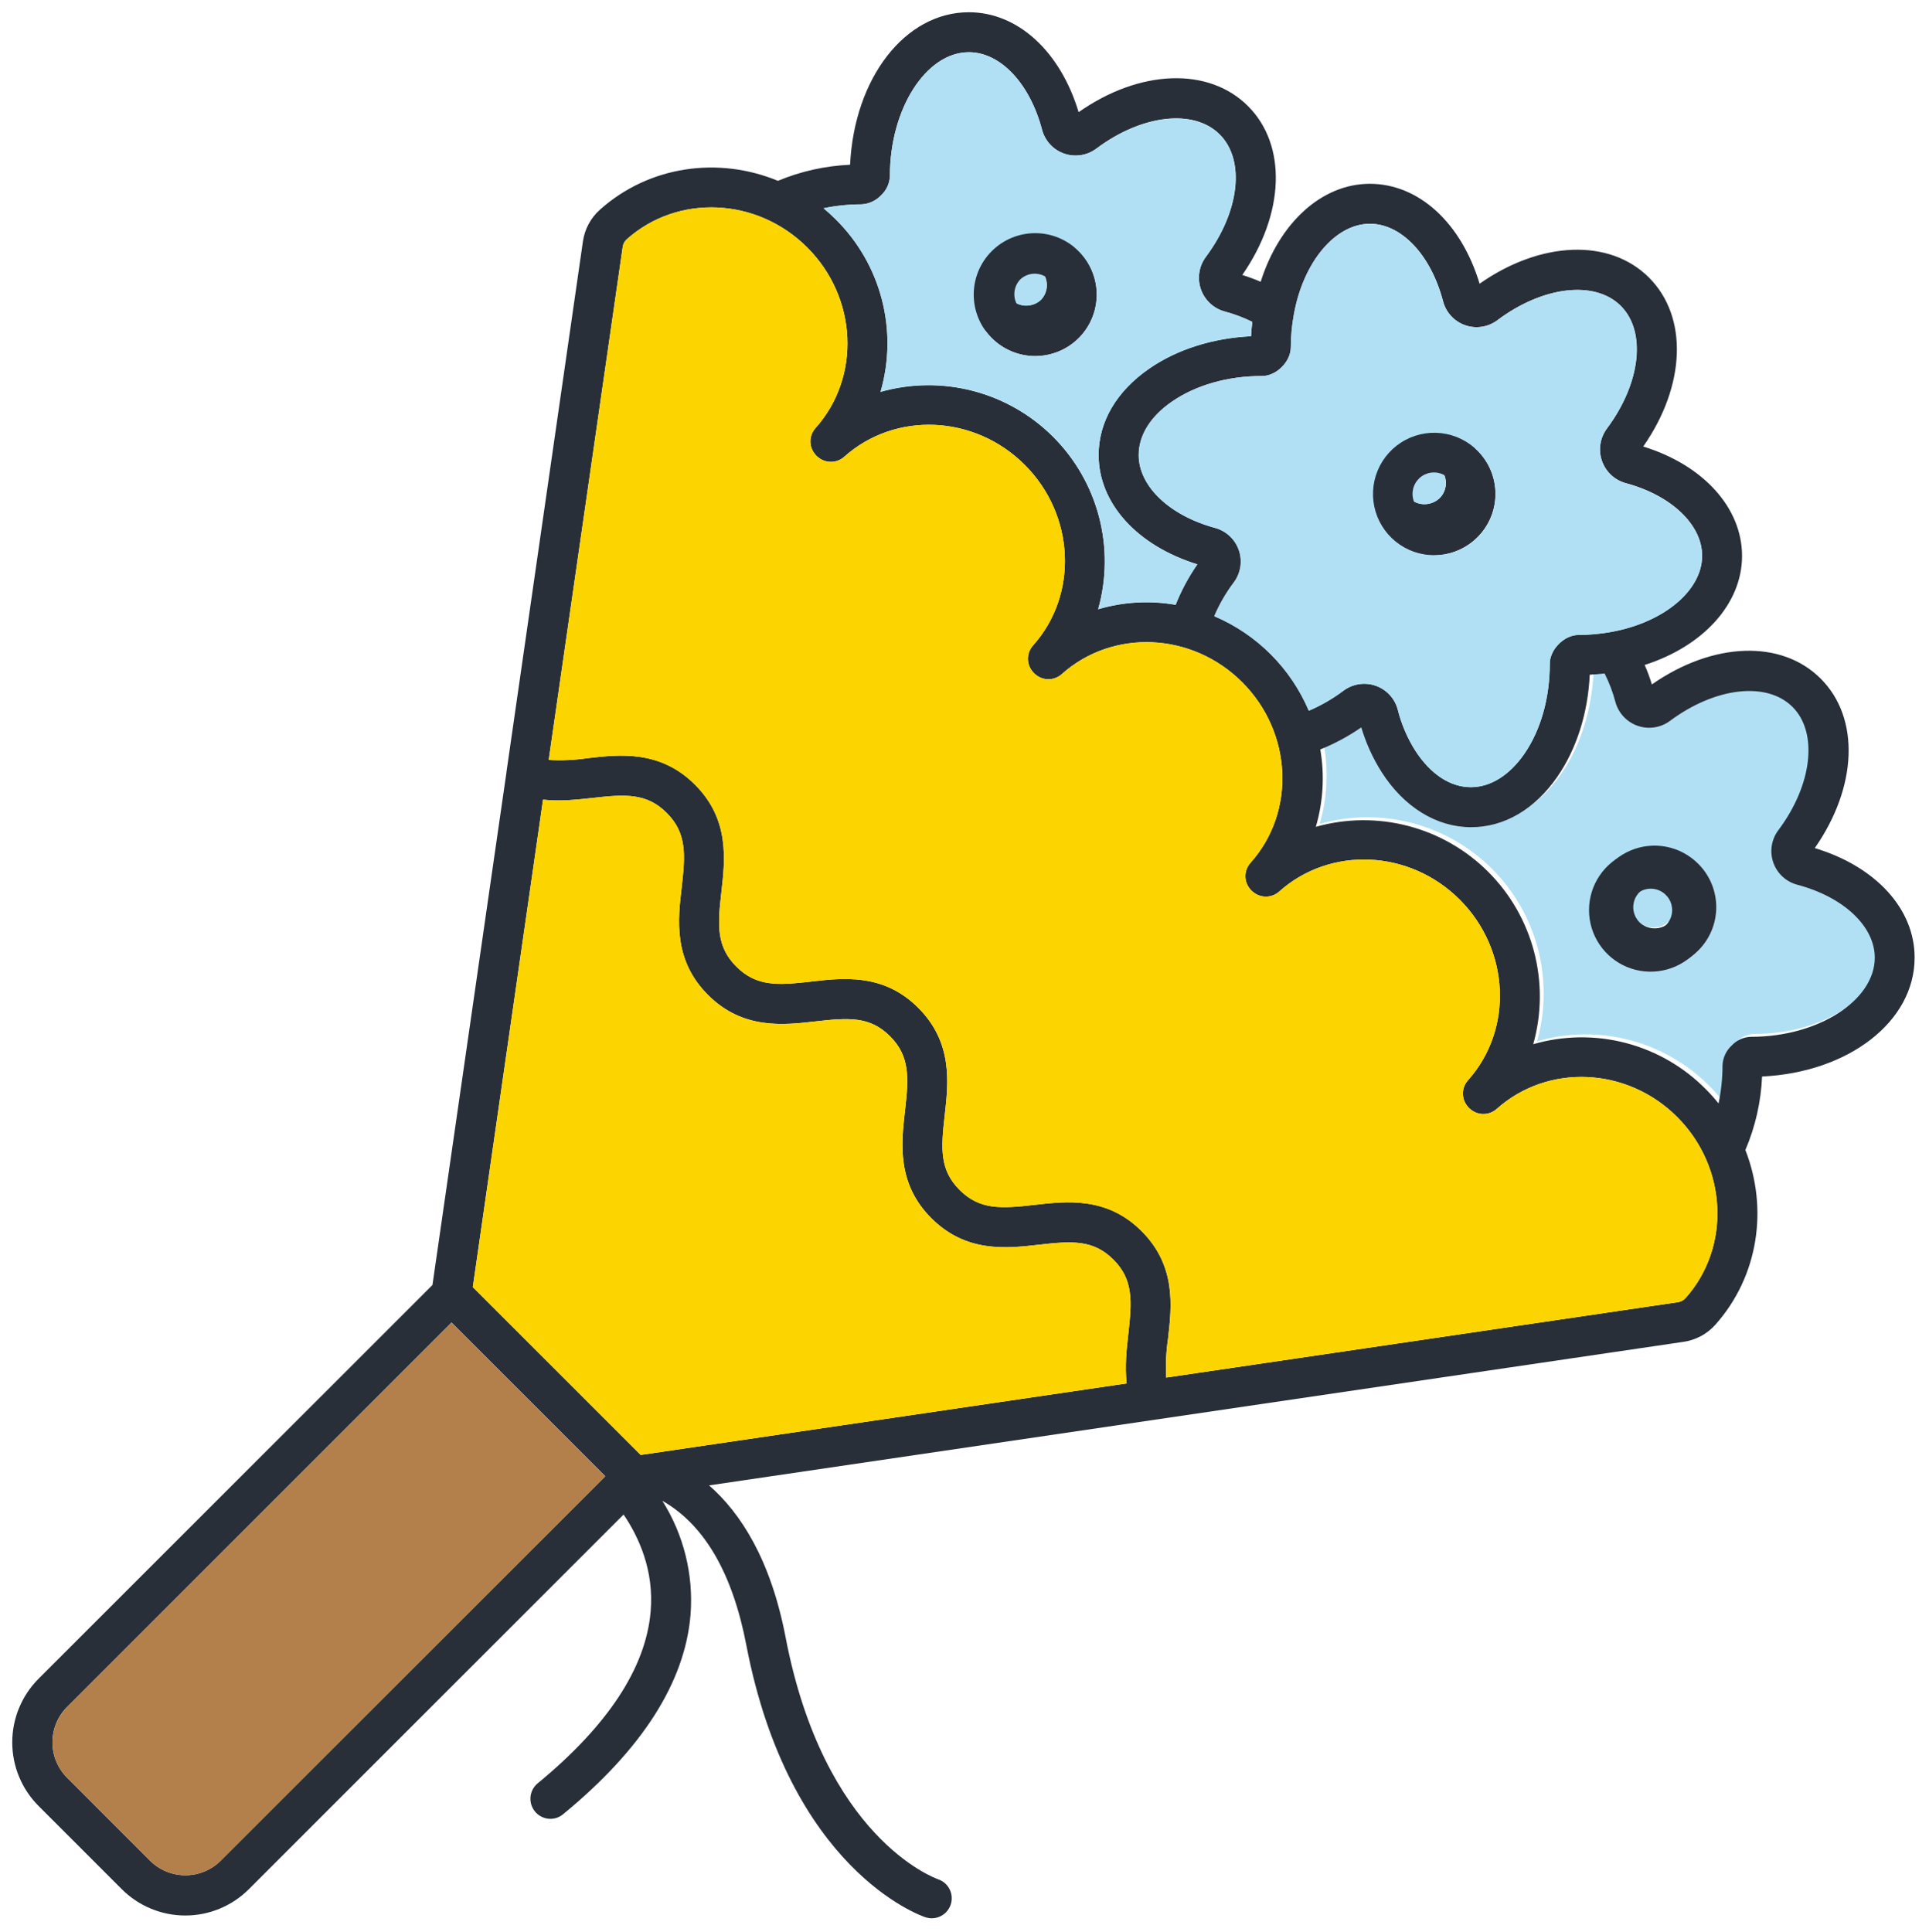 <svg width="630" height="631" viewBox="0 0 630 631" fill="none" xmlns="http://www.w3.org/2000/svg">
<g filter="url(#filter0_d_605_76)">
<path d="M349.253 74.841C346.918 72.521 344.044 70.808 340.886 69.857C337.727 68.905 334.382 68.743 331.145 69.386C327.909 70.028 324.881 71.454 322.331 73.539C319.781 75.623 317.787 78.302 316.525 81.336C315.263 84.371 314.773 87.668 315.097 90.936C315.422 94.204 316.551 97.342 318.385 100.073C320.22 102.803 322.702 105.041 325.613 106.588C328.524 108.136 331.773 108.945 335.073 108.944C339.044 108.944 342.924 107.771 346.225 105.575C349.525 103.38 352.097 100.259 353.615 96.608C355.133 92.958 355.529 88.941 354.753 85.066C353.976 81.192 352.062 77.633 349.253 74.841ZM340.013 93.898C338.69 95.142 336.932 95.823 335.112 95.799C333.292 95.774 331.554 95.046 330.265 93.767C328.976 92.488 328.238 90.76 328.208 88.949C328.178 87.138 328.858 85.387 330.103 84.066C331.426 82.823 333.184 82.141 335.004 82.165C336.824 82.19 338.563 82.919 339.852 84.198C341.141 85.476 341.878 87.204 341.909 89.015C341.939 90.826 341.259 92.578 340.013 93.898Z" fill="#282F39"/>
<path d="M339.947 93.948C338.624 95.192 336.866 95.874 335.046 95.849C333.226 95.825 331.488 95.096 330.199 93.817C328.91 92.538 328.172 90.81 328.142 88.999C328.112 87.188 328.791 85.437 330.037 84.116C331.36 82.873 333.118 82.191 334.938 82.216C336.758 82.24 338.497 82.969 339.786 84.248C341.075 85.526 341.812 87.254 341.843 89.065C341.873 90.876 341.193 92.628 339.947 93.948Z" fill="#B1E0F4"/>
<path d="M479.407 139.653C476.126 136.411 471.818 134.402 467.215 133.965C462.613 133.528 458.001 134.692 454.163 137.258C450.326 139.823 447.5 143.633 446.167 148.038C444.834 152.444 445.075 157.172 446.851 161.42C448.626 165.668 451.826 169.173 455.905 171.338C459.984 173.503 464.692 174.195 469.226 173.296C473.76 172.397 477.841 169.963 480.775 166.407C483.708 162.851 485.314 158.394 485.317 153.793C485.324 151.164 484.805 148.56 483.79 146.132C482.776 143.704 481.286 141.502 479.407 139.653ZM470.167 158.709C468.834 159.97 467.066 160.673 465.227 160.673C463.388 160.673 461.62 159.97 460.287 158.709C459.305 157.736 458.636 156.495 458.364 155.143C458.092 153.791 458.228 152.389 458.757 151.115C459.286 149.84 460.184 148.751 461.336 147.984C462.487 147.217 463.842 146.808 465.227 146.808C466.613 146.808 467.968 147.217 469.119 147.984C470.271 148.751 471.168 149.84 471.697 151.115C472.226 152.389 472.363 153.791 472.091 155.143C471.819 156.495 471.149 157.736 470.167 158.709Z" fill="#282F39"/>
<path d="M472.187 153.806C472.192 154.72 472.012 155.627 471.658 156.471C471.304 157.316 470.784 158.081 470.128 158.721C468.795 159.982 467.026 160.685 465.187 160.685C463.348 160.685 461.58 159.982 460.247 158.721C459.431 157.912 458.828 156.915 458.492 155.817C458.156 154.72 458.097 153.558 458.321 152.433C458.545 151.307 459.044 150.255 459.775 149.368C460.506 148.481 461.446 147.788 462.511 147.349C463.576 146.911 464.734 146.741 465.88 146.855C467.027 146.968 468.128 147.362 469.086 148C470.043 148.639 470.827 149.503 471.368 150.516C471.909 151.529 472.19 152.659 472.187 153.806Z" fill="#B1E0F4"/>
<path d="M544.955 296.945C543.618 298.216 541.845 298.924 540 298.924C538.156 298.924 536.382 298.216 535.045 296.945C534.068 295.965 533.402 294.718 533.133 293.36C532.865 292.003 533.004 290.596 533.534 289.318C534.065 288.04 534.962 286.947 536.112 286.179C537.263 285.41 538.616 285 540 285C541.384 285 542.736 285.41 543.887 286.179C545.038 286.947 545.935 288.04 546.465 289.318C546.996 290.596 547.135 292.003 546.866 293.36C546.597 294.718 545.932 295.965 544.955 296.945Z" fill="#B1E0F4"/>
<path d="M588.24 284C586.438 283.525 584.78 282.614 583.413 281.348C582.046 280.081 581.012 278.498 580.401 276.737C579.79 274.976 579.622 273.092 579.912 271.251C580.201 269.41 580.938 267.669 582.06 266.18C593.18 251.34 595.15 234.4 586.7 225.94C578.25 217.48 561.46 219.46 546.7 230.46C545.21 231.574 543.472 232.307 541.634 232.595C539.797 232.884 537.917 232.72 536.158 232.116C534.398 231.513 532.813 230.49 531.54 229.134C530.266 227.779 529.342 226.133 528.85 224.34C528 221.111 526.814 217.981 525.31 215C523.73 215.19 522.09 215.31 520.46 215.4C519.88 227.88 516.18 239.58 509.94 248.64C502.58 259.34 492.55 265.21 481.7 265.21C470.46 265.21 459.79 258.64 452.49 247.21C449.615 242.672 447.38 237.759 445.85 232.61C441.667 235.502 437.177 237.92 432.46 239.82C433.905 248.245 433.406 256.888 431 265.09C440.844 262.317 451.249 262.216 461.145 264.8C471.04 267.384 480.069 272.558 487.3 279.789C494.532 287.021 499.706 296.05 502.29 305.945C504.873 315.841 504.773 326.246 502 336.09C511.842 333.238 522.271 333.095 532.188 335.677C542.104 338.259 551.139 343.47 558.34 350.76C559.828 352.229 561.224 353.789 562.52 355.43C563.388 351.344 563.824 347.177 563.82 343C563.868 341.775 564.157 340.572 564.672 339.46C565.187 338.348 565.917 337.349 566.82 336.52C567.637 335.63 568.629 334.918 569.733 334.428C570.838 333.937 572.031 333.679 573.24 333.67C595 333.67 613.52 321.85 613.52 307.85C613.55 297.58 603.37 288 588.24 284ZM554.61 306.49C552.751 308.363 550.539 309.85 548.103 310.864C545.667 311.879 543.054 312.401 540.415 312.401C537.776 312.401 535.163 311.879 532.727 310.864C530.29 309.85 528.079 308.363 526.22 306.49C523.41 303.682 521.497 300.104 520.721 296.209C519.946 292.313 520.343 288.275 521.862 284.606C523.382 280.936 525.955 277.799 529.258 275.592C532.56 273.386 536.443 272.208 540.415 272.208C544.387 272.208 548.269 273.386 551.572 275.592C554.874 277.799 557.448 280.936 558.967 284.606C560.487 288.275 560.884 292.313 560.108 296.209C559.333 300.104 557.419 303.682 554.61 306.49Z" fill="#B1E0F4"/>
<path d="M554.61 278.09C551.8 275.272 548.216 273.351 544.314 272.57C540.411 271.79 536.365 272.185 532.687 273.705C529.009 275.226 525.865 277.803 523.653 281.111C521.441 284.42 520.26 288.31 520.26 292.29C520.26 296.269 521.441 300.16 523.653 303.468C525.865 306.776 529.009 309.354 532.687 310.874C536.365 312.395 540.411 312.79 544.314 312.009C548.216 311.229 551.8 309.308 554.61 306.49C556.484 304.63 557.972 302.418 558.988 299.981C560.003 297.544 560.526 294.93 560.526 292.29C560.526 289.649 560.003 287.035 558.988 284.598C557.972 282.161 556.484 279.949 554.61 278.09ZM545.37 297.24C544.033 298.511 542.26 299.22 540.415 299.22C538.571 299.22 536.797 298.511 535.46 297.24C534.482 296.26 533.817 295.013 533.548 293.655C533.279 292.298 533.419 290.891 533.949 289.613C534.479 288.335 535.377 287.242 536.527 286.474C537.678 285.705 539.031 285.295 540.415 285.295C541.799 285.295 543.151 285.705 544.302 286.474C545.453 287.242 546.35 288.335 546.88 289.613C547.411 290.891 547.55 292.298 547.281 293.655C547.012 295.013 546.347 296.26 545.37 297.24Z" fill="#282F39"/>
<path d="M553.313 279.05C550.503 276.232 546.92 274.311 543.017 273.531C539.115 272.75 535.068 273.145 531.39 274.665C527.712 276.186 524.568 278.763 522.356 282.072C520.144 285.38 518.963 289.27 518.963 293.25C518.963 297.23 520.144 301.12 522.356 304.428C524.568 307.737 527.712 310.314 531.39 311.835C535.068 313.355 539.115 313.75 543.017 312.969C546.92 312.189 550.503 310.268 553.313 307.45C555.188 305.591 556.676 303.379 557.691 300.942C558.706 298.504 559.229 295.89 559.229 293.25C559.229 290.61 558.706 287.996 557.691 285.558C556.676 283.121 555.188 280.909 553.313 279.05ZM544.073 298.2C542.736 299.471 540.963 300.18 539.118 300.18C537.274 300.18 535.5 299.471 534.163 298.2C533.186 297.22 532.52 295.973 532.251 294.616C531.983 293.258 532.122 291.852 532.652 290.573C533.183 289.295 534.08 288.203 535.23 287.434C536.381 286.666 537.734 286.255 539.118 286.255C540.502 286.255 541.855 286.666 543.005 287.434C544.156 288.203 545.053 289.295 545.583 290.573C546.114 291.852 546.253 293.258 545.984 294.616C545.715 295.973 545.05 297.22 544.073 298.2ZM352.283 78.03C349.948 75.698 347.074 73.977 343.915 73.021C340.757 72.065 337.411 71.902 334.175 72.547C330.938 73.193 327.911 74.626 325.361 76.721C322.811 78.816 320.816 81.507 319.554 84.556C318.293 87.606 317.802 90.919 318.127 94.204C318.451 97.488 319.581 100.641 321.415 103.385C323.249 106.128 325.732 108.377 328.643 109.932C331.553 111.487 334.803 112.301 338.103 112.3C342.073 112.299 345.954 111.121 349.254 108.915C352.555 106.708 355.127 103.572 356.645 99.903C358.163 96.235 358.559 92.199 357.782 88.305C357.006 84.412 355.092 80.836 352.283 78.03ZM343.043 97.18C341.72 98.43 339.962 99.115 338.142 99.09C336.322 99.066 334.583 98.333 333.294 97.048C332.006 95.763 331.268 94.027 331.238 92.207C331.207 90.387 331.887 88.627 333.133 87.3C334.456 86.05 336.214 85.365 338.034 85.39C339.854 85.414 341.592 86.147 342.881 87.432C344.17 88.717 344.908 90.453 344.938 92.273C344.968 94.093 344.289 95.853 343.043 97.18ZM482.503 143.11C479.222 139.853 474.913 137.833 470.311 137.394C465.709 136.956 461.096 138.125 457.259 140.703C453.421 143.282 450.596 147.11 449.263 151.537C447.929 155.964 448.171 160.716 449.946 164.984C451.722 169.253 454.921 172.775 459 174.951C463.08 177.127 467.787 177.822 472.321 176.919C476.855 176.015 480.936 173.569 483.87 169.996C486.804 166.422 488.409 161.943 488.413 157.32C488.42 154.678 487.9 152.061 486.886 149.621C485.871 147.182 484.381 144.968 482.503 143.11ZM473.263 162.26C471.93 163.527 470.162 164.233 468.323 164.233C466.484 164.233 464.716 163.527 463.383 162.26C462.401 161.282 461.732 160.035 461.459 158.676C461.187 157.318 461.324 155.909 461.853 154.628C462.382 153.347 463.279 152.253 464.431 151.482C465.583 150.712 466.937 150.301 468.323 150.301C469.708 150.301 471.063 150.712 472.215 151.482C473.367 152.253 474.263 153.347 474.792 154.628C475.321 155.909 475.459 157.318 475.187 158.676C474.914 160.035 474.244 161.282 473.263 162.26ZM482.503 143.11C479.222 139.853 474.913 137.833 470.311 137.394C465.709 136.956 461.096 138.125 457.259 140.703C453.421 143.282 450.596 147.11 449.263 151.537C447.929 155.964 448.171 160.716 449.946 164.984C451.722 169.253 454.921 172.775 459 174.951C463.08 177.127 467.787 177.822 472.321 176.919C476.855 176.015 480.936 173.569 483.87 169.996C486.804 166.422 488.409 161.943 488.413 157.32C488.42 154.678 487.9 152.061 486.886 149.621C485.871 147.182 484.381 144.968 482.503 143.11ZM473.263 162.26C471.93 163.527 470.162 164.233 468.323 164.233C466.484 164.233 464.716 163.527 463.383 162.26C462.401 161.282 461.732 160.035 461.459 158.676C461.187 157.318 461.324 155.909 461.853 154.628C462.382 153.347 463.279 152.253 464.431 151.482C465.583 150.712 466.937 150.301 468.323 150.301C469.708 150.301 471.063 150.712 472.215 151.482C473.367 152.253 474.263 153.347 474.792 154.628C475.321 155.909 475.459 157.318 475.187 158.676C474.914 160.035 474.244 161.282 473.263 162.26ZM482.503 143.11C479.222 139.853 474.913 137.833 470.311 137.394C465.709 136.956 461.096 138.125 457.259 140.703C453.421 143.282 450.596 147.11 449.263 151.537C447.929 155.964 448.171 160.716 449.946 164.984C451.722 169.253 454.921 172.775 459 174.951C463.08 177.127 467.787 177.822 472.321 176.919C476.855 176.015 480.936 173.569 483.87 169.996C486.804 166.422 488.409 161.943 488.413 157.32C488.42 154.678 487.9 152.061 486.886 149.621C485.871 147.182 484.381 144.968 482.503 143.11ZM473.263 162.26C471.93 163.527 470.162 164.233 468.323 164.233C466.484 164.233 464.716 163.527 463.383 162.26C462.401 161.282 461.732 160.035 461.459 158.676C461.187 157.318 461.324 155.909 461.853 154.628C462.382 153.347 463.279 152.253 464.431 151.482C465.583 150.712 466.937 150.301 468.323 150.301C469.708 150.301 471.063 150.712 472.215 151.482C473.367 152.253 474.263 153.347 474.792 154.628C475.321 155.909 475.459 157.318 475.187 158.676C474.914 160.035 474.244 161.282 473.263 162.26ZM352.323 78.02C349.988 75.688 347.114 73.967 343.955 73.011C340.797 72.055 337.451 71.892 334.215 72.537C330.978 73.183 327.951 74.617 325.401 76.711C322.85 78.806 320.856 81.497 319.594 84.546C318.333 87.596 317.842 90.909 318.167 94.194C318.492 97.478 319.621 100.631 321.455 103.375C323.289 106.118 325.772 108.367 328.683 109.922C331.593 111.477 334.843 112.291 338.143 112.29C342.113 112.289 345.994 111.111 349.294 108.905C352.595 106.698 355.167 103.562 356.685 99.894C358.203 96.225 358.598 92.189 357.822 88.295C357.046 84.401 355.132 80.826 352.323 78.02ZM343.083 97.17C341.76 98.42 340.002 99.105 338.182 99.08C336.362 99.056 334.623 98.323 333.334 97.038C332.046 95.753 331.308 94.017 331.278 92.197C331.247 90.377 331.927 88.617 333.173 87.29C334.496 86.04 336.254 85.355 338.074 85.38C339.894 85.404 341.632 86.137 342.921 87.422C344.21 88.707 344.948 90.443 344.978 92.263C345.008 94.083 344.329 95.843 343.083 97.17ZM482.503 143.11C479.222 139.853 474.913 137.833 470.311 137.394C465.709 136.956 461.096 138.125 457.259 140.703C453.421 143.282 450.596 147.11 449.263 151.537C447.929 155.964 448.171 160.716 449.946 164.984C451.722 169.253 454.921 172.775 459 174.951C463.08 177.127 467.787 177.822 472.321 176.919C476.855 176.015 480.936 173.569 483.87 169.996C486.804 166.422 488.409 161.943 488.413 157.32C488.42 154.678 487.9 152.061 486.886 149.621C485.871 147.182 484.381 144.968 482.503 143.11ZM473.263 162.26C471.93 163.527 470.162 164.233 468.323 164.233C466.484 164.233 464.716 163.527 463.383 162.26C462.401 161.282 461.732 160.035 461.459 158.676C461.187 157.318 461.324 155.909 461.853 154.628C462.382 153.347 463.279 152.253 464.431 151.482C465.583 150.712 466.937 150.301 468.323 150.301C469.708 150.301 471.063 150.712 472.215 151.482C473.367 152.253 474.263 153.347 474.792 154.628C475.321 155.909 475.459 157.318 475.187 158.676C474.914 160.035 474.244 161.282 473.263 162.26ZM553.353 279.04C550.543 276.222 546.96 274.301 543.057 273.521C539.155 272.74 535.108 273.135 531.43 274.655C527.752 276.176 524.608 278.753 522.396 282.062C520.184 285.37 519.003 289.26 519.003 293.24C519.003 297.22 520.184 301.11 522.396 304.418C524.608 307.727 527.752 310.304 531.43 311.825C535.108 313.345 539.155 313.74 543.057 312.959C546.96 312.179 550.543 310.258 553.353 307.44C555.223 305.578 556.707 303.365 557.718 300.927C558.729 298.489 559.247 295.876 559.244 293.237C559.24 290.598 558.714 287.985 557.696 285.551C556.678 283.116 555.189 280.906 553.313 279.05L553.353 279.04ZM544.113 298.19C542.776 299.461 541.002 300.17 539.158 300.17C537.313 300.17 535.54 299.461 534.203 298.19C533.226 297.21 532.56 295.963 532.292 294.606C532.023 293.248 532.162 291.842 532.692 290.563C533.223 289.285 534.12 288.193 535.271 287.424C536.421 286.656 537.774 286.245 539.158 286.245C540.542 286.245 541.895 286.656 543.045 287.424C544.196 288.193 545.093 289.285 545.624 290.563C546.154 291.842 546.293 293.248 546.024 294.606C545.756 295.963 545.09 297.21 544.113 298.19ZM553.353 279.04C550.543 276.222 546.96 274.301 543.057 273.521C539.155 272.74 535.108 273.135 531.43 274.655C527.752 276.176 524.608 278.753 522.396 282.062C520.184 285.37 519.003 289.26 519.003 293.24C519.003 297.22 520.184 301.11 522.396 304.418C524.608 307.727 527.752 310.304 531.43 311.825C535.108 313.345 539.155 313.74 543.057 312.959C546.96 312.179 550.543 310.258 553.353 307.44C555.223 305.578 556.707 303.365 557.718 300.927C558.729 298.489 559.247 295.876 559.244 293.237C559.24 290.598 558.714 287.985 557.696 285.551C556.678 283.116 555.189 280.906 553.313 279.05L553.353 279.04ZM544.113 298.19C542.776 299.461 541.002 300.17 539.158 300.17C537.313 300.17 535.54 299.461 534.203 298.19C533.226 297.21 532.56 295.963 532.292 294.606C532.023 293.248 532.162 291.842 532.692 290.563C533.223 289.285 534.12 288.193 535.271 287.424C536.421 286.656 537.774 286.245 539.158 286.245C540.542 286.245 541.895 286.656 543.045 287.424C544.196 288.193 545.093 289.285 545.624 290.563C546.154 291.842 546.293 293.248 546.024 294.606C545.756 295.963 545.09 297.21 544.113 298.19ZM352.283 78.03C349.948 75.698 347.074 73.977 343.915 73.021C340.757 72.065 337.411 71.902 334.175 72.547C330.938 73.193 327.911 74.626 325.361 76.721C322.811 78.816 320.816 81.507 319.554 84.556C318.293 87.606 317.802 90.919 318.127 94.204C318.451 97.488 319.581 100.641 321.415 103.385C323.249 106.128 325.732 108.377 328.643 109.932C331.553 111.487 334.803 112.301 338.103 112.3C342.073 112.299 345.954 111.121 349.254 108.915C352.555 106.708 355.127 103.572 356.645 99.903C358.163 96.235 358.559 92.199 357.782 88.305C357.006 84.412 355.092 80.836 352.283 78.03ZM343.043 97.18C341.72 98.43 339.962 99.115 338.142 99.09C336.322 99.066 334.583 98.333 333.294 97.048C332.006 95.763 331.268 94.027 331.238 92.207C331.207 90.387 331.887 88.627 333.133 87.3C334.456 86.05 336.214 85.365 338.034 85.39C339.854 85.414 341.592 86.147 342.881 87.432C344.17 88.717 344.908 90.453 344.938 92.273C344.968 94.093 344.289 95.853 343.043 97.18ZM482.503 143.11C479.222 139.853 474.913 137.833 470.311 137.394C465.709 136.956 461.096 138.125 457.259 140.703C453.421 143.282 450.596 147.11 449.263 151.537C447.929 155.964 448.171 160.716 449.946 164.984C451.722 169.253 454.921 172.775 459 174.951C463.08 177.127 467.787 177.822 472.321 176.919C476.855 176.015 480.936 173.569 483.87 169.996C486.804 166.422 488.409 161.943 488.413 157.32C488.42 154.678 487.9 152.061 486.886 149.621C485.871 147.182 484.381 144.968 482.503 143.11ZM473.263 162.26C471.93 163.527 470.162 164.233 468.323 164.233C466.484 164.233 464.716 163.527 463.383 162.26C462.401 161.282 461.732 160.035 461.459 158.676C461.187 157.318 461.324 155.909 461.853 154.628C462.382 153.347 463.279 152.253 464.431 151.482C465.583 150.712 466.937 150.301 468.323 150.301C469.708 150.301 471.063 150.712 472.215 151.482C473.367 152.253 474.263 153.347 474.792 154.628C475.321 155.909 475.459 157.318 475.187 158.676C474.914 160.035 474.244 161.282 473.263 162.26ZM352.323 78.02C349.988 75.688 347.114 73.967 343.955 73.011C340.797 72.055 337.451 71.892 334.215 72.537C330.978 73.183 327.951 74.617 325.401 76.711C322.85 78.806 320.856 81.497 319.594 84.546C318.333 87.596 317.842 90.909 318.167 94.194C318.492 97.478 319.621 100.631 321.455 103.375C323.289 106.118 325.772 108.367 328.683 109.922C331.593 111.477 334.843 112.291 338.143 112.29C342.113 112.289 345.994 111.111 349.294 108.905C352.595 106.698 355.167 103.562 356.685 99.894C358.203 96.225 358.598 92.189 357.822 88.295C357.046 84.401 355.132 80.826 352.323 78.02ZM343.083 97.17C341.76 98.42 340.002 99.105 338.182 99.08C336.362 99.056 334.623 98.323 333.334 97.038C332.046 95.753 331.308 94.017 331.278 92.197C331.247 90.377 331.927 88.617 333.173 87.29C334.496 86.04 336.254 85.355 338.074 85.38C339.894 85.404 341.632 86.137 342.921 87.422C344.21 88.707 344.948 90.443 344.978 92.263C345.008 94.083 344.329 95.843 343.083 97.17ZM482.503 143.11C479.222 139.853 474.913 137.833 470.311 137.394C465.709 136.956 461.096 138.125 457.259 140.703C453.421 143.282 450.596 147.11 449.263 151.537C447.929 155.964 448.171 160.716 449.946 164.984C451.722 169.253 454.921 172.775 459 174.951C463.08 177.127 467.787 177.822 472.321 176.919C476.855 176.015 480.936 173.569 483.87 169.996C486.804 166.422 488.409 161.943 488.413 157.32C488.42 154.678 487.9 152.061 486.886 149.621C485.871 147.182 484.381 144.968 482.503 143.11ZM473.263 162.26C471.93 163.527 470.162 164.233 468.323 164.233C466.484 164.233 464.716 163.527 463.383 162.26C462.401 161.282 461.732 160.035 461.459 158.676C461.187 157.318 461.324 155.909 461.853 154.628C462.382 153.347 463.279 152.253 464.431 151.482C465.583 150.712 466.937 150.301 468.323 150.301C469.708 150.301 471.063 150.712 472.215 151.482C473.367 152.253 474.263 153.347 474.792 154.628C475.321 155.909 475.459 157.318 475.187 158.676C474.914 160.035 474.244 161.282 473.263 162.26ZM553.353 279.04C550.543 276.222 546.96 274.301 543.057 273.521C539.155 272.74 535.108 273.135 531.43 274.655C527.752 276.176 524.608 278.753 522.396 282.062C520.184 285.37 519.003 289.26 519.003 293.24C519.003 297.22 520.184 301.11 522.396 304.418C524.608 307.727 527.752 310.304 531.43 311.825C535.108 313.345 539.155 313.74 543.057 312.959C546.96 312.179 550.543 310.258 553.353 307.44C555.223 305.578 556.707 303.365 557.718 300.927C558.729 298.489 559.247 295.876 559.244 293.237C559.24 290.598 558.714 287.985 557.696 285.551C556.678 283.116 555.189 280.906 553.313 279.05L553.353 279.04ZM544.113 298.19C542.776 299.461 541.002 300.17 539.158 300.17C537.313 300.17 535.54 299.461 534.203 298.19C533.226 297.21 532.56 295.963 532.292 294.606C532.023 293.248 532.162 291.842 532.692 290.563C533.223 289.285 534.12 288.193 535.271 287.424C536.421 286.656 537.774 286.245 539.158 286.245C540.542 286.245 541.895 286.656 543.045 287.424C544.196 288.193 545.093 289.285 545.624 290.563C546.154 291.842 546.293 293.248 546.024 294.606C545.756 295.963 545.09 297.21 544.113 298.19ZM553.353 279.04C550.543 276.222 546.96 274.301 543.057 273.521C539.155 272.74 535.108 273.135 531.43 274.655C527.752 276.176 524.608 278.753 522.396 282.062C520.184 285.37 519.003 289.26 519.003 293.24C519.003 297.22 520.184 301.11 522.396 304.418C524.608 307.727 527.752 310.304 531.43 311.825C535.108 313.345 539.155 313.74 543.057 312.959C546.96 312.179 550.543 310.258 553.353 307.44C555.223 305.578 556.707 303.365 557.718 300.927C558.729 298.489 559.247 295.876 559.244 293.237C559.24 290.598 558.714 287.985 557.696 285.551C556.678 283.116 555.189 280.906 553.313 279.05L553.353 279.04ZM544.113 298.19C542.776 299.461 541.002 300.17 539.158 300.17C537.313 300.17 535.54 299.461 534.203 298.19C533.226 297.21 532.56 295.963 532.292 294.606C532.023 293.248 532.162 291.842 532.692 290.563C533.223 289.285 534.12 288.193 535.271 287.424C536.421 286.656 537.774 286.245 539.158 286.245C540.542 286.245 541.895 286.656 543.045 287.424C544.196 288.193 545.093 289.285 545.624 290.563C546.154 291.842 546.293 293.248 546.024 294.606C545.756 295.963 545.09 297.21 544.113 298.19ZM352.283 78.03C349.948 75.698 347.074 73.977 343.915 73.021C340.757 72.065 337.411 71.902 334.175 72.547C330.938 73.193 327.911 74.626 325.361 76.721C322.811 78.816 320.816 81.507 319.554 84.556C318.293 87.606 317.802 90.919 318.127 94.204C318.451 97.488 319.581 100.641 321.415 103.385C323.249 106.128 325.732 108.377 328.643 109.932C331.553 111.487 334.803 112.301 338.103 112.3C342.073 112.299 345.954 111.121 349.254 108.915C352.555 106.708 355.127 103.572 356.645 99.903C358.163 96.235 358.559 92.199 357.782 88.305C357.006 84.412 355.092 80.836 352.283 78.03ZM343.043 97.18C341.72 98.43 339.962 99.115 338.142 99.09C336.322 99.066 334.583 98.333 333.294 97.048C332.006 95.763 331.268 94.027 331.238 92.207C331.207 90.387 331.887 88.627 333.133 87.3C334.456 86.05 336.214 85.365 338.034 85.39C339.854 85.414 341.592 86.147 342.881 87.432C344.17 88.717 344.908 90.453 344.938 92.273C344.968 94.093 344.289 95.853 343.043 97.18ZM482.503 143.11C479.222 139.853 474.913 137.833 470.311 137.394C465.709 136.956 461.096 138.125 457.259 140.703C453.421 143.282 450.596 147.11 449.263 151.537C447.929 155.964 448.171 160.716 449.946 164.984C451.722 169.253 454.921 172.775 459 174.951C463.08 177.127 467.787 177.822 472.321 176.919C476.855 176.015 480.936 173.569 483.87 169.996C486.804 166.422 488.409 161.943 488.413 157.32C488.42 154.678 487.9 152.061 486.886 149.621C485.871 147.182 484.381 144.968 482.503 143.11ZM473.263 162.26C471.93 163.527 470.162 164.233 468.323 164.233C466.484 164.233 464.716 163.527 463.383 162.26C462.401 161.282 461.732 160.035 461.459 158.676C461.187 157.318 461.324 155.909 461.853 154.628C462.382 153.347 463.279 152.253 464.431 151.482C465.583 150.712 466.937 150.301 468.323 150.301C469.708 150.301 471.063 150.712 472.215 151.482C473.367 152.253 474.263 153.347 474.792 154.628C475.321 155.909 475.459 157.318 475.187 158.676C474.914 160.035 474.244 161.282 473.263 162.26ZM592.703 272.99C606.643 252.99 607.523 230.54 594.643 217.66C581.763 204.78 559.403 205.66 539.493 219.54C538.826 217.333 538.039 215.213 537.133 213.18C556.223 207.08 568.943 193.24 568.943 177.57C568.943 161.9 556.373 147.93 536.673 141.84C550.553 121.93 551.403 99.51 538.553 86.66C525.703 73.81 503.223 74.66 483.223 88.66C477.223 68.75 463.343 56.03 447.373 56.03C431.643 56.03 417.793 68.84 411.733 88.03C409.771 87.19 407.769 86.449 405.733 85.81C419.543 65.87 420.423 43.45 407.573 30.63C394.723 17.81 372.243 18.63 352.273 32.63C346.273 12.72 332.363 0 316.423 0C295.543 0 279.003 21.54 277.633 49.81C269.529 50.161 261.55 51.938 254.063 55.06C234.733 47.06 212.063 50.06 195.913 64.51C192.932 67.173 190.979 70.796 190.393 74.75L165.393 248.24C165.382 248.279 165.382 248.321 165.393 248.36L161.243 277.08L141.243 415.69L12.593 544.29C7.09 549.804 4 557.275 4 565.065C4 572.855 7.09 580.326 12.593 585.84L39.773 613.02C42.498 615.747 45.733 617.91 49.294 619.386C52.856 620.862 56.673 621.622 60.528 621.622C64.383 621.622 68.2 620.862 71.761 619.386C75.323 617.91 78.558 615.747 81.283 613.02L203.653 490.66C208.593 497.93 213.653 508.87 212.493 522.32C210.953 540.72 198.493 559.6 175.623 578.44C174.581 579.297 173.829 580.454 173.469 581.754C173.109 583.055 173.16 584.434 173.614 585.705C174.068 586.975 174.904 588.074 176.006 588.852C177.108 589.63 178.424 590.048 179.773 590.05C181.293 590.052 182.764 589.513 183.923 588.53C209.683 567.38 223.683 545.47 225.523 523.44C226.544 510.349 223.314 497.278 216.313 486.17C230.013 493.96 239.223 509.78 243.743 533.29C257.833 606.59 300.433 621.59 302.253 622.2C302.92 622.411 303.614 622.522 304.313 622.53C305.858 622.525 307.351 621.974 308.528 620.974C309.705 619.974 310.49 618.589 310.744 617.065C310.998 615.541 310.704 613.977 309.915 612.649C309.126 611.321 307.893 610.315 306.433 609.81C304.923 609.26 269.133 596.08 256.583 530.81C251.713 505.38 241.923 490.2 231.583 481.14L549.813 434.26C553.783 433.689 557.429 431.751 560.123 428.78C560.123 428.78 560.123 428.78 560.183 428.72C574.363 412.84 577.513 390.72 570.033 371.6C573.285 363.995 575.131 355.864 575.483 347.6C603.693 346.26 625.303 329.69 625.303 308.78C625.343 292.87 612.613 279.02 592.703 272.99ZM412.193 118.81H412.253C416.893 118.81 421.583 114.09 421.583 109.45C421.596 105.851 421.931 102.26 422.583 98.72C425.643 81.57 436.103 69.09 447.433 69.09C457.703 69.09 467.313 79.24 471.283 94.33C471.743 96.138 472.644 97.804 473.904 99.18C475.164 100.556 476.745 101.6 478.506 102.217C480.267 102.835 482.152 103.008 483.996 102.72C485.84 102.433 487.584 101.694 489.073 100.57C503.943 89.42 520.883 87.48 529.343 95.9C537.803 104.32 535.853 121.18 524.823 135.96C523.71 137.454 522.979 139.198 522.695 141.039C522.41 142.881 522.581 144.764 523.191 146.524C523.802 148.284 524.834 149.869 526.197 151.139C527.561 152.409 529.214 153.326 531.013 153.81C545.883 157.81 555.913 167.39 555.913 177.54C555.913 188.84 543.463 199.27 526.313 202.39C522.754 203.049 519.142 203.383 515.523 203.39C510.883 203.39 506.163 208.11 506.163 212.75C506.163 223.96 503.223 234.42 497.853 242.21C493.013 249.21 486.793 253.11 480.403 253.11C473.613 253.11 467.163 248.84 462.193 241.11C459.614 237.003 457.7 232.515 456.523 227.81C456.053 226.008 455.145 224.35 453.882 222.983C452.618 221.615 451.037 220.58 449.278 219.969C447.519 219.358 445.637 219.19 443.798 219.48C441.959 219.769 440.219 220.508 438.733 221.63C435.249 224.241 431.465 226.427 427.463 228.14C421.561 214.246 410.503 203.18 396.613 197.27C398.292 193.338 400.441 189.625 403.013 186.21C404.12 184.718 404.845 182.977 405.125 181.14C405.405 179.303 405.231 177.425 404.618 175.671C404.006 173.916 402.974 172.338 401.611 171.075C400.249 169.811 398.598 168.899 396.803 168.42C381.923 164.36 371.923 154.81 371.923 144.63C371.923 138.21 375.763 131.99 382.833 127.15C390.553 121.78 400.983 118.81 412.193 118.81ZM281.313 62.75C283.784 62.633 286.113 61.557 287.803 59.75C288.672 58.935 289.37 57.956 289.857 56.87C290.345 55.783 290.612 54.611 290.643 53.42C290.643 31.54 302.463 13.06 316.433 13.06C326.713 13.06 336.313 23.21 340.313 38.33C340.781 40.133 341.687 41.793 342.95 43.162C344.213 44.531 345.795 45.567 347.555 46.178C349.315 46.79 351.198 46.957 353.038 46.666C354.878 46.375 356.618 45.635 358.103 44.51C372.983 33.39 389.893 31.45 398.343 39.91C406.793 48.37 404.863 65.12 393.823 79.91C392.71 81.406 391.981 83.152 391.698 84.995C391.415 86.838 391.588 88.723 392.202 90.484C392.815 92.244 393.851 93.828 395.218 95.097C396.585 96.365 398.241 97.279 400.043 97.76C403.128 98.583 406.122 99.712 408.983 101.13C408.803 102.67 408.673 104.25 408.583 105.82C396.133 106.43 384.433 110.1 375.373 116.37C364.673 123.73 358.803 133.76 358.803 144.61C358.803 160.43 371.373 174.25 391.043 180.34C388.178 184.455 385.799 188.888 383.953 193.55C375.521 192.075 366.861 192.572 358.653 195C361.429 185.149 361.529 174.736 358.941 164.834C356.354 154.932 351.173 145.899 343.932 138.665C336.692 131.432 327.653 126.26 317.749 123.682C307.844 121.104 297.431 121.214 287.583 124C290.439 114.156 290.585 103.724 288.005 93.804C285.425 83.884 280.214 74.844 272.923 67.64C271.653 66.37 270.343 65.19 268.983 64.04C273.038 63.192 277.17 62.759 281.313 62.75ZM72.043 603.75C68.983 606.781 64.85 608.482 60.543 608.482C56.236 608.482 52.103 606.781 49.043 603.75L21.863 576.56C18.829 573.501 17.127 569.368 17.127 565.06C17.127 560.752 18.829 556.619 21.863 553.56L147.473 427.95L197.683 478.16L72.043 603.75ZM368.503 431.72C367.933 436.72 367.323 442.26 367.963 447.84L209.233 471.2L154.413 416.39L177.353 257.17C182.933 257.81 188.353 257.17 193.413 256.63C204.233 255.39 211.203 254.96 217.753 261.51C224.303 268.06 223.873 275.02 222.633 285.84C221.383 296.42 219.873 309.6 231.233 320.96C242.593 332.32 255.783 330.81 266.353 329.6C277.173 328.36 284.143 327.9 290.683 334.45C297.223 341 296.813 347.99 295.563 358.81C294.353 369.39 292.843 382.57 304.203 393.9C315.563 405.23 328.713 403.75 339.293 402.54C350.143 401.29 357.083 400.87 363.623 407.39C370.163 413.91 369.703 420.9 368.503 431.72ZM550.503 419.96C550.503 419.96 550.443 419.96 550.443 420.02C549.791 420.732 548.91 421.193 547.953 421.32L380.873 445.93C380.645 441.687 380.846 437.432 381.473 433.23C382.683 422.66 384.203 409.51 372.873 398.14C361.543 386.77 348.353 388.32 337.773 389.54C326.933 390.78 319.963 391.2 313.413 384.66C306.863 378.12 307.293 371.14 308.533 360.33C309.743 349.72 311.263 336.57 299.933 325.2C288.603 313.83 275.413 315.36 264.843 316.6C253.993 317.84 247.023 318.26 240.473 311.69C233.923 305.12 234.353 298.17 235.603 287.33C236.813 276.75 238.323 263.6 226.963 252.27C215.603 240.94 202.453 242.42 191.873 243.63C187.681 244.26 183.435 244.455 179.203 244.21L203.383 76.57C203.523 75.65 203.975 74.806 204.663 74.18C221.353 59.27 247.263 60.45 263.663 76.84C280.063 93.23 281.233 119.18 266.323 135.84C265.262 137.029 264.676 138.567 264.676 140.16C264.676 141.753 265.262 143.291 266.323 144.48C266.366 144.538 266.406 144.598 266.443 144.66L266.663 144.87C266.753 144.93 266.783 145.03 266.873 145.09C266.94 145.119 267 145.16 267.053 145.21C268.245 146.264 269.782 146.847 271.373 146.847C272.965 146.847 274.501 146.264 275.693 145.21C292.383 130.27 318.323 131.45 334.693 147.84C351.063 164.23 352.273 190.18 337.363 206.84C336.302 208.029 335.716 209.567 335.716 211.16C335.716 212.753 336.302 214.291 337.363 215.48C337.423 215.54 337.453 215.63 337.513 215.66C337.568 215.747 337.644 215.819 337.733 215.87C337.783 215.951 337.843 216.025 337.913 216.09C337.965 216.14 338.027 216.181 338.093 216.21C339.283 217.264 340.818 217.845 342.408 217.845C343.998 217.845 345.533 217.264 346.723 216.21C363.423 201.27 389.363 202.45 405.723 218.84C422.083 235.23 423.293 261.18 408.383 277.84C407.322 279.029 406.736 280.567 406.736 282.16C406.736 283.753 407.322 285.291 408.383 286.48C408.443 286.54 408.473 286.63 408.533 286.69C408.596 286.757 408.667 286.818 408.743 286.87C408.813 286.93 408.843 287.02 408.933 287.09C408.988 287.137 409.048 287.177 409.113 287.21C410.305 288.264 411.842 288.847 413.433 288.847C415.025 288.847 416.561 288.264 417.753 287.21C434.443 272.27 460.383 273.45 476.753 289.84C493.123 306.23 494.333 332.17 479.423 348.84C478.362 350.029 477.776 351.567 477.776 353.16C477.776 354.753 478.362 356.291 479.423 357.48C479.483 357.54 479.513 357.63 479.573 357.69C479.636 357.757 479.707 357.818 479.783 357.87L479.963 358.08C480.023 358.128 480.086 358.171 480.153 358.21C481.343 359.264 482.878 359.845 484.468 359.845C486.058 359.845 487.592 359.264 488.783 358.21C505.483 343.27 531.423 344.45 547.783 360.84C564.143 377.23 565.373 403.26 550.503 419.96ZM571.983 334.63C570.775 334.639 569.581 334.897 568.477 335.388C567.372 335.878 566.38 336.59 565.563 337.48C564.66 338.309 563.93 339.308 563.416 340.42C562.901 341.532 562.611 342.735 562.563 343.96C562.567 348.137 562.131 352.304 561.263 356.39C559.967 354.749 558.571 353.189 557.083 351.72C549.882 344.43 540.846 339.219 530.93 336.637C521.014 334.055 510.585 334.198 500.743 337.05C503.517 327.206 503.616 316.801 501.033 306.905C498.449 297.01 493.275 287.981 486.043 280.75C478.812 273.518 469.783 268.344 459.888 265.76C449.992 263.177 439.587 263.277 429.743 266.05C432.149 257.848 432.649 249.205 431.203 240.78C435.92 238.88 440.41 236.462 444.593 233.57C446.124 238.719 448.358 243.632 451.233 248.17C458.533 259.63 469.233 266.17 480.443 266.17C491.293 266.17 501.323 260.3 508.683 249.6C514.923 240.54 518.623 228.84 519.203 216.36C520.833 216.27 522.473 216.15 524.053 215.96C525.557 218.941 526.743 222.071 527.593 225.3C528.086 227.093 529.009 228.739 530.283 230.094C531.556 231.45 533.142 232.473 534.901 233.076C536.66 233.68 538.54 233.844 540.377 233.555C542.215 233.267 543.953 232.534 545.443 231.42C560.233 220.42 577.073 218.51 585.443 226.9C593.813 235.29 591.923 252.3 580.803 267.14C579.681 268.629 578.944 270.37 578.654 272.211C578.365 274.052 578.533 275.936 579.144 277.697C579.755 279.458 580.789 281.041 582.156 282.308C583.523 283.574 585.181 284.485 586.983 284.96C602.113 288.96 612.293 298.54 612.293 308.81C612.253 322.81 593.733 334.63 571.973 334.63H571.983ZM539.143 273.17C534.497 273.166 529.992 274.773 526.398 277.718C522.804 280.663 520.343 284.764 519.434 289.32C518.524 293.877 519.223 298.608 521.412 302.707C523.6 306.806 527.142 310.019 531.434 311.799C535.726 313.578 540.502 313.815 544.949 312.467C549.396 311.119 553.238 308.271 555.82 304.408C558.402 300.545 559.564 295.906 559.109 291.282C558.654 286.658 556.609 282.335 553.323 279.05C551.462 277.183 549.25 275.703 546.815 274.693C544.38 273.684 541.769 273.167 539.133 273.17H539.143ZM544.083 298.17C542.746 299.441 540.972 300.15 539.128 300.15C537.283 300.15 535.509 299.441 534.173 298.17C533.195 297.19 532.53 295.943 532.261 294.586C531.992 293.228 532.132 291.821 532.662 290.543C533.192 289.265 534.09 288.173 535.241 287.404C536.392 286.636 537.744 286.226 539.128 286.226C540.512 286.226 541.864 286.636 543.015 287.404C544.166 288.173 545.064 289.265 545.594 290.543C546.124 291.821 546.264 293.228 545.995 294.586C545.726 295.943 545.06 297.19 544.083 298.17ZM468.293 177.39C472.938 177.387 477.439 175.774 481.028 172.825C484.617 169.876 487.073 165.774 487.977 161.218C488.881 156.661 488.177 151.933 485.985 147.837C483.794 143.741 480.25 140.532 475.958 138.756C471.666 136.98 466.891 136.747 462.446 138.096C458.001 139.446 454.162 142.295 451.582 146.158C449.002 150.021 447.841 154.659 448.297 159.281C448.753 163.904 450.798 168.226 454.083 171.51C455.94 173.387 458.152 174.876 460.589 175.891C463.027 176.905 465.642 177.425 468.283 177.42L468.293 177.39ZM463.353 152.39C463.985 151.673 464.758 151.093 465.623 150.686C466.488 150.278 467.428 150.053 468.384 150.023C469.34 149.993 470.291 150.159 471.18 150.511C472.069 150.863 472.877 151.394 473.553 152.07C474.229 152.746 474.76 153.553 475.112 154.443C475.464 155.332 475.63 156.283 475.6 157.239C475.57 158.195 475.345 159.134 474.938 160C474.53 160.865 473.95 161.638 473.233 162.27C471.9 163.537 470.132 164.243 468.293 164.243C466.454 164.243 464.686 163.537 463.353 162.27C462.046 160.958 461.312 159.182 461.312 157.33C461.312 155.478 462.046 153.702 463.353 152.39ZM338.103 112.3C342.073 112.299 345.954 111.121 349.254 108.915C352.555 106.708 355.127 103.572 356.645 99.903C358.163 96.235 358.559 92.199 357.782 88.305C357.006 84.412 355.092 80.836 352.283 78.03C349.948 75.698 347.074 73.977 343.915 73.021C340.757 72.065 337.411 71.902 334.175 72.547C330.938 73.193 327.911 74.626 325.361 76.721C322.811 78.816 320.816 81.507 319.554 84.556C318.293 87.606 317.802 90.919 318.127 94.204C318.451 97.488 319.581 100.641 321.415 103.385C323.249 106.128 325.732 108.377 328.643 109.932C331.553 111.487 334.803 112.301 338.103 112.3ZM333.103 87.3C334.426 86.05 336.184 85.365 338.004 85.39C339.824 85.414 341.562 86.147 342.851 87.432C344.14 88.717 344.878 90.453 344.908 92.273C344.938 94.093 344.259 95.853 343.013 97.18C341.69 98.43 339.932 99.115 338.112 99.09C336.292 99.066 334.553 98.333 333.264 97.048C331.975 95.763 331.238 94.027 331.208 92.207C331.177 90.387 331.857 88.627 333.103 87.3ZM482.503 143.11C479.222 139.853 474.913 137.833 470.311 137.394C465.709 136.956 461.096 138.125 457.259 140.703C453.421 143.282 450.596 147.11 449.263 151.537C447.929 155.964 448.171 160.716 449.946 164.984C451.722 169.253 454.921 172.775 459 174.951C463.08 177.127 467.787 177.822 472.321 176.919C476.855 176.015 480.936 173.569 483.87 169.996C486.804 166.422 488.409 161.943 488.413 157.32C488.42 154.678 487.9 152.061 486.886 149.621C485.871 147.182 484.381 144.968 482.503 143.11ZM473.263 162.26C471.93 163.527 470.162 164.233 468.323 164.233C466.484 164.233 464.716 163.527 463.383 162.26C462.401 161.282 461.732 160.035 461.459 158.676C461.187 157.318 461.324 155.909 461.853 154.628C462.382 153.347 463.279 152.253 464.431 151.482C465.583 150.712 466.937 150.301 468.323 150.301C469.708 150.301 471.063 150.712 472.215 151.482C473.367 152.253 474.263 153.347 474.792 154.628C475.321 155.909 475.459 157.318 475.187 158.676C474.914 160.035 474.244 161.282 473.263 162.26ZM352.323 78.02C349.988 75.688 347.114 73.967 343.955 73.011C340.797 72.055 337.451 71.892 334.215 72.537C330.978 73.183 327.951 74.617 325.401 76.711C322.85 78.806 320.856 81.497 319.594 84.546C318.333 87.596 317.842 90.909 318.167 94.194C318.492 97.478 319.621 100.631 321.455 103.375C323.289 106.118 325.772 108.367 328.683 109.922C331.593 111.477 334.843 112.291 338.143 112.29C342.113 112.289 345.994 111.111 349.294 108.905C352.595 106.698 355.167 103.562 356.685 99.894C358.203 96.225 358.598 92.189 357.822 88.295C357.046 84.401 355.132 80.826 352.323 78.02ZM343.083 97.17C341.76 98.42 340.002 99.105 338.182 99.08C336.362 99.056 334.623 98.323 333.334 97.038C332.046 95.753 331.308 94.017 331.278 92.197C331.247 90.377 331.927 88.617 333.173 87.29C334.496 86.04 336.254 85.355 338.074 85.38C339.894 85.404 341.632 86.137 342.921 87.422C344.21 88.707 344.948 90.443 344.978 92.263C345.008 94.083 344.329 95.843 343.083 97.17ZM553.353 279.04C550.543 276.222 546.96 274.301 543.057 273.521C539.155 272.74 535.108 273.135 531.43 274.655C527.752 276.176 524.608 278.753 522.396 282.062C520.184 285.37 519.003 289.26 519.003 293.24C519.003 297.22 520.184 301.11 522.396 304.418C524.608 307.727 527.752 310.304 531.43 311.825C535.108 313.345 539.155 313.74 543.057 312.959C546.96 312.179 550.543 310.258 553.353 307.44C555.223 305.578 556.707 303.365 557.718 300.927C558.729 298.489 559.247 295.876 559.244 293.237C559.24 290.598 558.714 287.985 557.696 285.551C556.678 283.116 555.189 280.906 553.313 279.05L553.353 279.04ZM544.113 298.19C542.776 299.461 541.002 300.17 539.158 300.17C537.313 300.17 535.54 299.461 534.203 298.19C533.226 297.21 532.56 295.963 532.292 294.606C532.023 293.248 532.162 291.842 532.692 290.563C533.223 289.285 534.12 288.193 535.271 287.424C536.421 286.656 537.774 286.245 539.158 286.245C540.542 286.245 541.895 286.656 543.045 287.424C544.196 288.193 545.093 289.285 545.624 290.563C546.154 291.842 546.293 293.248 546.024 294.606C545.756 295.963 545.09 297.21 544.113 298.19ZM553.353 279.04C550.543 276.222 546.96 274.301 543.057 273.521C539.155 272.74 535.108 273.135 531.43 274.655C527.752 276.176 524.608 278.753 522.396 282.062C520.184 285.37 519.003 289.26 519.003 293.24C519.003 297.22 520.184 301.11 522.396 304.418C524.608 307.727 527.752 310.304 531.43 311.825C535.108 313.345 539.155 313.74 543.057 312.959C546.96 312.179 550.543 310.258 553.353 307.44C555.223 305.578 556.707 303.365 557.718 300.927C558.729 298.489 559.247 295.876 559.244 293.237C559.24 290.598 558.714 287.985 557.696 285.551C556.678 283.116 555.189 280.906 553.313 279.05L553.353 279.04ZM544.113 298.19C542.776 299.461 541.002 300.17 539.158 300.17C537.313 300.17 535.54 299.461 534.203 298.19C533.226 297.21 532.56 295.963 532.292 294.606C532.023 293.248 532.162 291.842 532.692 290.563C533.223 289.285 534.12 288.193 535.271 287.424C536.421 286.656 537.774 286.245 539.158 286.245C540.542 286.245 541.895 286.656 543.045 287.424C544.196 288.193 545.093 289.285 545.624 290.563C546.154 291.842 546.293 293.248 546.024 294.606C545.756 295.963 545.09 297.21 544.113 298.19ZM482.503 143.11C479.222 139.853 474.913 137.833 470.311 137.394C465.709 136.956 461.096 138.125 457.259 140.703C453.421 143.282 450.596 147.11 449.263 151.537C447.929 155.964 448.171 160.716 449.946 164.984C451.722 169.253 454.921 172.775 459 174.951C463.08 177.127 467.787 177.822 472.321 176.919C476.855 176.015 480.936 173.569 483.87 169.996C486.804 166.422 488.409 161.943 488.413 157.32C488.42 154.678 487.9 152.061 486.886 149.621C485.871 147.182 484.381 144.968 482.503 143.11ZM473.263 162.26C471.93 163.527 470.162 164.233 468.323 164.233C466.484 164.233 464.716 163.527 463.383 162.26C462.401 161.282 461.732 160.035 461.459 158.676C461.187 157.318 461.324 155.909 461.853 154.628C462.382 153.347 463.279 152.253 464.431 151.482C465.583 150.712 466.937 150.301 468.323 150.301C469.708 150.301 471.063 150.712 472.215 151.482C473.367 152.253 474.263 153.347 474.792 154.628C475.321 155.909 475.459 157.318 475.187 158.676C474.914 160.035 474.244 161.282 473.263 162.26ZM352.323 78.02C349.988 75.688 347.114 73.967 343.955 73.011C340.797 72.055 337.451 71.892 334.215 72.537C330.978 73.183 327.951 74.617 325.401 76.711C322.85 78.806 320.856 81.497 319.594 84.546C318.333 87.596 317.842 90.909 318.167 94.194C318.492 97.478 319.621 100.631 321.455 103.375C323.289 106.118 325.772 108.367 328.683 109.922C331.593 111.477 334.843 112.291 338.143 112.29C342.113 112.289 345.994 111.111 349.294 108.905C352.595 106.698 355.167 103.562 356.685 99.894C358.203 96.225 358.598 92.189 357.822 88.295C357.046 84.401 355.132 80.826 352.323 78.02ZM343.083 97.17C341.76 98.42 340.002 99.105 338.182 99.08C336.362 99.056 334.623 98.323 333.334 97.038C332.046 95.753 331.308 94.017 331.278 92.197C331.247 90.377 331.927 88.617 333.173 87.29C334.496 86.04 336.254 85.355 338.074 85.38C339.894 85.404 341.632 86.137 342.921 87.422C344.21 88.707 344.948 90.443 344.978 92.263C345.008 94.083 344.329 95.843 343.083 97.17ZM482.503 143.11C479.222 139.853 474.913 137.833 470.311 137.394C465.709 136.956 461.096 138.125 457.259 140.703C453.421 143.282 450.596 147.11 449.263 151.537C447.929 155.964 448.171 160.716 449.946 164.984C451.722 169.253 454.921 172.775 459 174.951C463.08 177.127 467.787 177.822 472.321 176.919C476.855 176.015 480.936 173.569 483.87 169.996C486.804 166.422 488.409 161.943 488.413 157.32C488.42 154.678 487.9 152.061 486.886 149.621C485.871 147.182 484.381 144.968 482.503 143.11ZM473.263 162.26C471.93 163.527 470.162 164.233 468.323 164.233C466.484 164.233 464.716 163.527 463.383 162.26C462.401 161.282 461.732 160.035 461.459 158.676C461.187 157.318 461.324 155.909 461.853 154.628C462.382 153.347 463.279 152.253 464.431 151.482C465.583 150.712 466.937 150.301 468.323 150.301C469.708 150.301 471.063 150.712 472.215 151.482C473.367 152.253 474.263 153.347 474.792 154.628C475.321 155.909 475.459 157.318 475.187 158.676C474.914 160.035 474.244 161.282 473.263 162.26ZM352.323 78.02C349.988 75.688 347.114 73.967 343.955 73.011C340.797 72.055 337.451 71.892 334.215 72.537C330.978 73.183 327.951 74.617 325.401 76.711C322.85 78.806 320.856 81.497 319.594 84.546C318.333 87.596 317.842 90.909 318.167 94.194C318.492 97.478 319.621 100.631 321.455 103.375C323.289 106.118 325.772 108.367 328.683 109.922C331.593 111.477 334.843 112.291 338.143 112.29C342.113 112.289 345.994 111.111 349.294 108.905C352.595 106.698 355.167 103.562 356.685 99.894C358.203 96.225 358.598 92.189 357.822 88.295C357.046 84.401 355.132 80.826 352.323 78.02ZM343.083 97.17C341.76 98.42 340.002 99.105 338.182 99.08C336.362 99.056 334.623 98.323 333.334 97.038C332.046 95.753 331.308 94.017 331.278 92.197C331.247 90.377 331.927 88.617 333.173 87.29C334.496 86.04 336.254 85.355 338.074 85.38C339.894 85.404 341.632 86.137 342.921 87.422C344.21 88.707 344.948 90.443 344.978 92.263C345.008 94.083 344.329 95.843 343.083 97.17ZM482.503 143.11C479.222 139.853 474.913 137.833 470.311 137.394C465.709 136.956 461.096 138.125 457.259 140.703C453.421 143.282 450.596 147.11 449.263 151.537C447.929 155.964 448.171 160.716 449.946 164.984C451.722 169.253 454.921 172.775 459 174.951C463.08 177.127 467.787 177.822 472.321 176.919C476.855 176.015 480.936 173.569 483.87 169.996C486.804 166.422 488.409 161.943 488.413 157.32C488.42 154.678 487.9 152.061 486.886 149.621C485.871 147.182 484.381 144.968 482.503 143.11ZM473.263 162.26C471.93 163.527 470.162 164.233 468.323 164.233C466.484 164.233 464.716 163.527 463.383 162.26C462.401 161.282 461.732 160.035 461.459 158.676C461.187 157.318 461.324 155.909 461.853 154.628C462.382 153.347 463.279 152.253 464.431 151.482C465.583 150.712 466.937 150.301 468.323 150.301C469.708 150.301 471.063 150.712 472.215 151.482C473.367 152.253 474.263 153.347 474.792 154.628C475.321 155.909 475.459 157.318 475.187 158.676C474.914 160.035 474.244 161.282 473.263 162.26ZM352.323 78.02C349.988 75.688 347.114 73.967 343.955 73.011C340.797 72.055 337.451 71.892 334.215 72.537C330.978 73.183 327.951 74.617 325.401 76.711C322.85 78.806 320.856 81.497 319.594 84.546C318.333 87.596 317.842 90.909 318.167 94.194C318.492 97.478 319.621 100.631 321.455 103.375C323.289 106.118 325.772 108.367 328.683 109.922C331.593 111.477 334.843 112.291 338.143 112.29C342.113 112.289 345.994 111.111 349.294 108.905C352.595 106.698 355.167 103.562 356.685 99.894C358.203 96.225 358.598 92.189 357.822 88.295C357.046 84.401 355.132 80.826 352.323 78.02ZM343.083 97.17C341.76 98.42 340.002 99.105 338.182 99.08C336.362 99.056 334.623 98.323 333.334 97.038C332.046 95.753 331.308 94.017 331.278 92.197C331.247 90.377 331.927 88.617 333.173 87.29C334.496 86.04 336.254 85.355 338.074 85.38C339.894 85.404 341.632 86.137 342.921 87.422C344.21 88.707 344.948 90.443 344.978 92.263C345.008 94.083 344.329 95.843 343.083 97.17Z" fill="#282F39"/>
<path d="M375.373 116.361C384.433 110.091 396.133 106.421 408.583 105.811C408.673 104.241 408.803 102.661 408.983 101.121C406.122 99.703 403.128 98.574 400.043 97.751C398.241 97.27 396.585 96.356 395.218 95.087C393.851 93.819 392.815 92.235 392.202 90.474C391.588 88.713 391.415 86.829 391.698 84.986C391.981 83.143 392.71 81.397 393.823 79.901C404.823 65.091 406.743 48.271 398.343 39.901C389.943 31.531 372.983 33.381 358.103 44.501C356.618 45.625 354.878 46.366 353.038 46.657C351.198 46.948 349.315 46.78 347.555 46.169C345.795 45.558 344.213 44.522 342.95 43.153C341.687 41.783 340.781 40.124 340.313 38.321C336.313 23.201 326.713 13.051 316.433 13.051C302.433 13.051 290.643 31.531 290.643 53.411C290.612 54.601 290.345 55.774 289.857 56.86C289.37 57.947 288.672 58.926 287.803 59.741C286.113 61.548 283.784 62.624 281.313 62.741C277.171 62.737 273.04 63.156 268.983 63.991C270.343 65.141 271.653 66.321 272.923 67.591C280.214 74.795 285.425 83.835 288.005 93.754C290.585 103.674 290.439 114.107 287.583 123.951C297.431 121.165 307.844 121.055 317.749 123.633C327.653 126.211 336.692 131.383 343.932 138.616C351.173 145.85 356.354 154.883 358.941 164.785C361.529 174.687 361.429 185.1 358.653 194.951C366.861 192.522 375.521 192.026 383.953 193.501C385.799 188.839 388.178 184.406 391.043 180.291C371.373 174.201 358.803 160.381 358.803 144.561C358.803 133.751 364.673 123.721 375.373 116.361ZM352.283 106.421C350.419 108.285 348.206 109.765 345.771 110.774C343.335 111.783 340.724 112.303 338.088 112.303C335.451 112.303 332.841 111.783 330.405 110.774C327.97 109.765 325.757 108.285 323.893 106.421C320.128 102.656 318.013 97.55 318.013 92.226C318.013 86.902 320.128 81.796 323.893 78.031C327.658 74.266 332.764 72.151 338.088 72.151C343.412 72.151 348.518 74.266 352.283 78.031C354.148 79.895 355.627 82.108 356.636 84.543C357.645 86.979 358.165 89.589 358.165 92.226C358.165 94.862 357.645 97.473 356.636 99.908C355.627 102.344 354.148 104.557 352.283 106.421Z" fill="#B1E0F4"/>
<path d="M530.983 153.81C529.184 153.326 527.53 152.408 526.167 151.138C524.804 149.869 523.772 148.284 523.161 146.524C522.551 144.764 522.381 142.881 522.665 141.039C522.949 139.198 523.68 137.454 524.793 135.96C535.793 121.18 537.703 104.33 529.313 95.9C520.923 87.47 503.913 89.42 489.043 100.57C487.554 101.694 485.81 102.433 483.966 102.72C482.123 103.007 480.236 102.835 478.476 102.217C476.715 101.6 475.134 100.556 473.874 99.18C472.614 97.804 471.714 96.138 471.253 94.33C467.253 79.24 457.673 69.09 447.403 69.09C436.073 69.09 425.613 81.57 422.553 98.72C421.901 102.26 421.566 105.851 421.553 109.45C421.553 114.09 416.863 118.81 412.223 118.81H412.163C400.953 118.81 390.523 121.81 382.773 127.12C375.703 131.96 371.863 138.18 371.863 144.6C371.863 154.78 381.863 164.33 396.743 168.39C398.538 168.869 400.189 169.781 401.551 171.044C402.914 172.308 403.946 173.886 404.558 175.641C405.171 177.395 405.345 179.273 405.065 181.11C404.785 182.947 404.06 184.687 402.953 186.18C400.381 189.595 398.232 193.308 396.553 197.24C410.455 203.144 421.525 214.21 427.433 228.11C431.436 226.397 435.219 224.211 438.703 221.6C440.189 220.478 441.928 219.739 443.768 219.45C445.607 219.16 447.489 219.328 449.248 219.939C451.007 220.55 452.588 221.585 453.852 222.953C455.116 224.32 456.023 225.978 456.493 227.78C457.67 232.484 459.584 236.973 462.163 241.08C467.163 248.81 473.583 253.08 480.373 253.08C486.763 253.08 492.983 249.21 497.823 242.18C503.193 234.39 506.133 223.93 506.133 212.72C506.133 208.08 510.853 203.36 515.493 203.36C519.113 203.353 522.724 203.019 526.283 202.36C543.433 199.24 555.853 188.81 555.883 177.51C555.883 167.39 545.853 157.84 530.983 153.81ZM482.503 171.54C479.222 174.797 474.913 176.817 470.311 177.255C465.709 177.694 461.096 176.525 457.259 173.947C453.421 171.368 450.596 167.54 449.263 163.113C447.929 158.686 448.171 153.934 449.946 149.665C451.722 145.397 454.921 141.875 459 139.699C463.08 137.523 467.787 136.828 472.321 137.731C476.855 138.635 480.936 141.081 483.87 144.654C486.804 148.227 488.409 152.707 488.413 157.33C488.42 159.972 487.9 162.589 486.886 165.029C485.871 167.468 484.381 169.682 482.503 171.54Z" fill="#B1E0F4"/>
<path d="M197.653 478.17L72.043 603.78C68.983 606.812 64.85 608.512 60.543 608.512C56.236 608.512 52.103 606.812 49.043 603.78L21.863 576.59C18.829 573.532 17.127 569.398 17.127 565.09C17.127 560.782 18.829 556.649 21.863 553.59L147.473 427.98L197.653 478.17Z" fill="#B3804B"/>
<path d="M368.503 431.718C367.933 436.718 367.323 442.258 367.963 447.838L209.233 471.198L154.413 416.388L177.353 257.168C182.933 257.808 188.353 257.168 193.413 256.628C204.233 255.388 211.203 254.958 217.753 261.508C224.303 268.058 223.873 275.018 222.633 285.838C221.383 296.418 219.873 309.598 231.233 320.958C242.593 332.318 255.783 330.808 266.353 329.598C277.173 328.358 284.143 327.898 290.683 334.448C297.223 340.998 296.813 347.988 295.563 358.808C294.353 369.388 292.843 382.568 304.203 393.898C315.563 405.228 328.713 403.748 339.293 402.538C350.143 401.288 357.083 400.868 363.623 407.388C370.163 413.908 369.703 420.898 368.503 431.718Z" fill="#FCD400"/>
<path d="M550.503 419.958C550.503 419.958 550.443 419.958 550.443 420.018C549.791 420.73 548.91 421.191 547.953 421.318L380.873 445.928C380.645 441.685 380.846 437.431 381.473 433.228C382.683 422.658 384.203 409.508 372.873 398.138C361.543 386.768 348.353 388.318 337.773 389.538C326.933 390.778 319.963 391.198 313.413 384.658C306.863 378.118 307.293 371.138 308.533 360.328C309.743 349.718 311.263 336.568 299.933 325.198C288.603 313.828 275.413 315.358 264.843 316.598C253.993 317.838 247.023 318.258 240.473 311.688C233.923 305.118 234.353 298.168 235.603 287.328C236.813 276.748 238.323 263.598 226.963 252.268C215.603 240.938 202.453 242.418 191.873 243.628C187.681 244.259 183.435 244.453 179.203 244.208L203.383 76.568C203.523 75.648 203.975 74.805 204.663 74.178C221.353 59.268 247.263 60.448 263.663 76.838C280.063 93.228 281.233 119.178 266.323 135.838C265.262 137.027 264.676 138.565 264.676 140.158C264.676 141.751 265.262 143.289 266.323 144.478C266.366 144.536 266.406 144.596 266.443 144.658L266.663 144.868C266.753 144.928 266.783 145.028 266.873 145.088C266.94 145.118 267 145.158 267.053 145.208C268.245 146.263 269.782 146.845 271.373 146.845C272.965 146.845 274.501 146.263 275.693 145.208C292.383 130.268 318.323 131.448 334.693 147.838C351.063 164.228 352.273 190.178 337.363 206.838C336.302 208.027 335.716 209.565 335.716 211.158C335.716 212.752 336.302 214.289 337.363 215.478C337.423 215.538 337.453 215.628 337.513 215.658C337.568 215.745 337.644 215.817 337.733 215.868C337.783 215.949 337.843 216.023 337.913 216.088C337.965 216.138 338.027 216.179 338.093 216.208C339.283 217.262 340.818 217.844 342.408 217.844C343.998 217.844 345.533 217.262 346.723 216.208C363.423 201.268 389.363 202.448 405.723 218.838C422.083 235.228 423.293 261.178 408.383 277.838C407.322 279.027 406.736 280.565 406.736 282.158C406.736 283.752 407.322 285.289 408.383 286.478C408.443 286.538 408.473 286.628 408.533 286.688C408.596 286.755 408.667 286.816 408.743 286.868C408.813 286.928 408.843 287.018 408.933 287.088C408.988 287.135 409.048 287.175 409.113 287.208C410.305 288.263 411.842 288.845 413.433 288.845C415.025 288.845 416.561 288.263 417.753 287.208C434.443 272.268 460.383 273.448 476.753 289.838C493.123 306.228 494.333 332.168 479.423 348.838C478.362 350.027 477.776 351.565 477.776 353.158C477.776 354.751 478.362 356.289 479.423 357.478C479.483 357.538 479.513 357.628 479.573 357.688C479.636 357.755 479.707 357.816 479.783 357.868L479.963 358.078C480.023 358.126 480.086 358.169 480.153 358.208C481.343 359.262 482.878 359.844 484.468 359.844C486.058 359.844 487.592 359.262 488.783 358.208C505.483 343.268 531.423 344.448 547.783 360.838C564.143 377.228 565.373 403.258 550.503 419.958Z" fill="#FCD400"/>
</g>
<defs>
<filter id="filter0_d_605_76" x="0" y="0" width="629.303" height="630.531" filterUnits="userSpaceOnUse" color-interpolation-filters="sRGB">
<feFlood flood-opacity="0" result="BackgroundImageFix"/>
<feColorMatrix in="SourceAlpha" type="matrix" values="0 0 0 0 0 0 0 0 0 0 0 0 0 0 0 0 0 0 127 0" result="hardAlpha"/>
<feOffset dy="4"/>
<feGaussianBlur stdDeviation="2"/>
<feComposite in2="hardAlpha" operator="out"/>
<feColorMatrix type="matrix" values="0 0 0 0 0 0 0 0 0 0 0 0 0 0 0 0 0 0 0.25 0"/>
<feBlend mode="normal" in2="BackgroundImageFix" result="effect1_dropShadow_605_76"/>
<feBlend mode="normal" in="SourceGraphic" in2="effect1_dropShadow_605_76" result="shape"/>
</filter>
</defs>
</svg>
